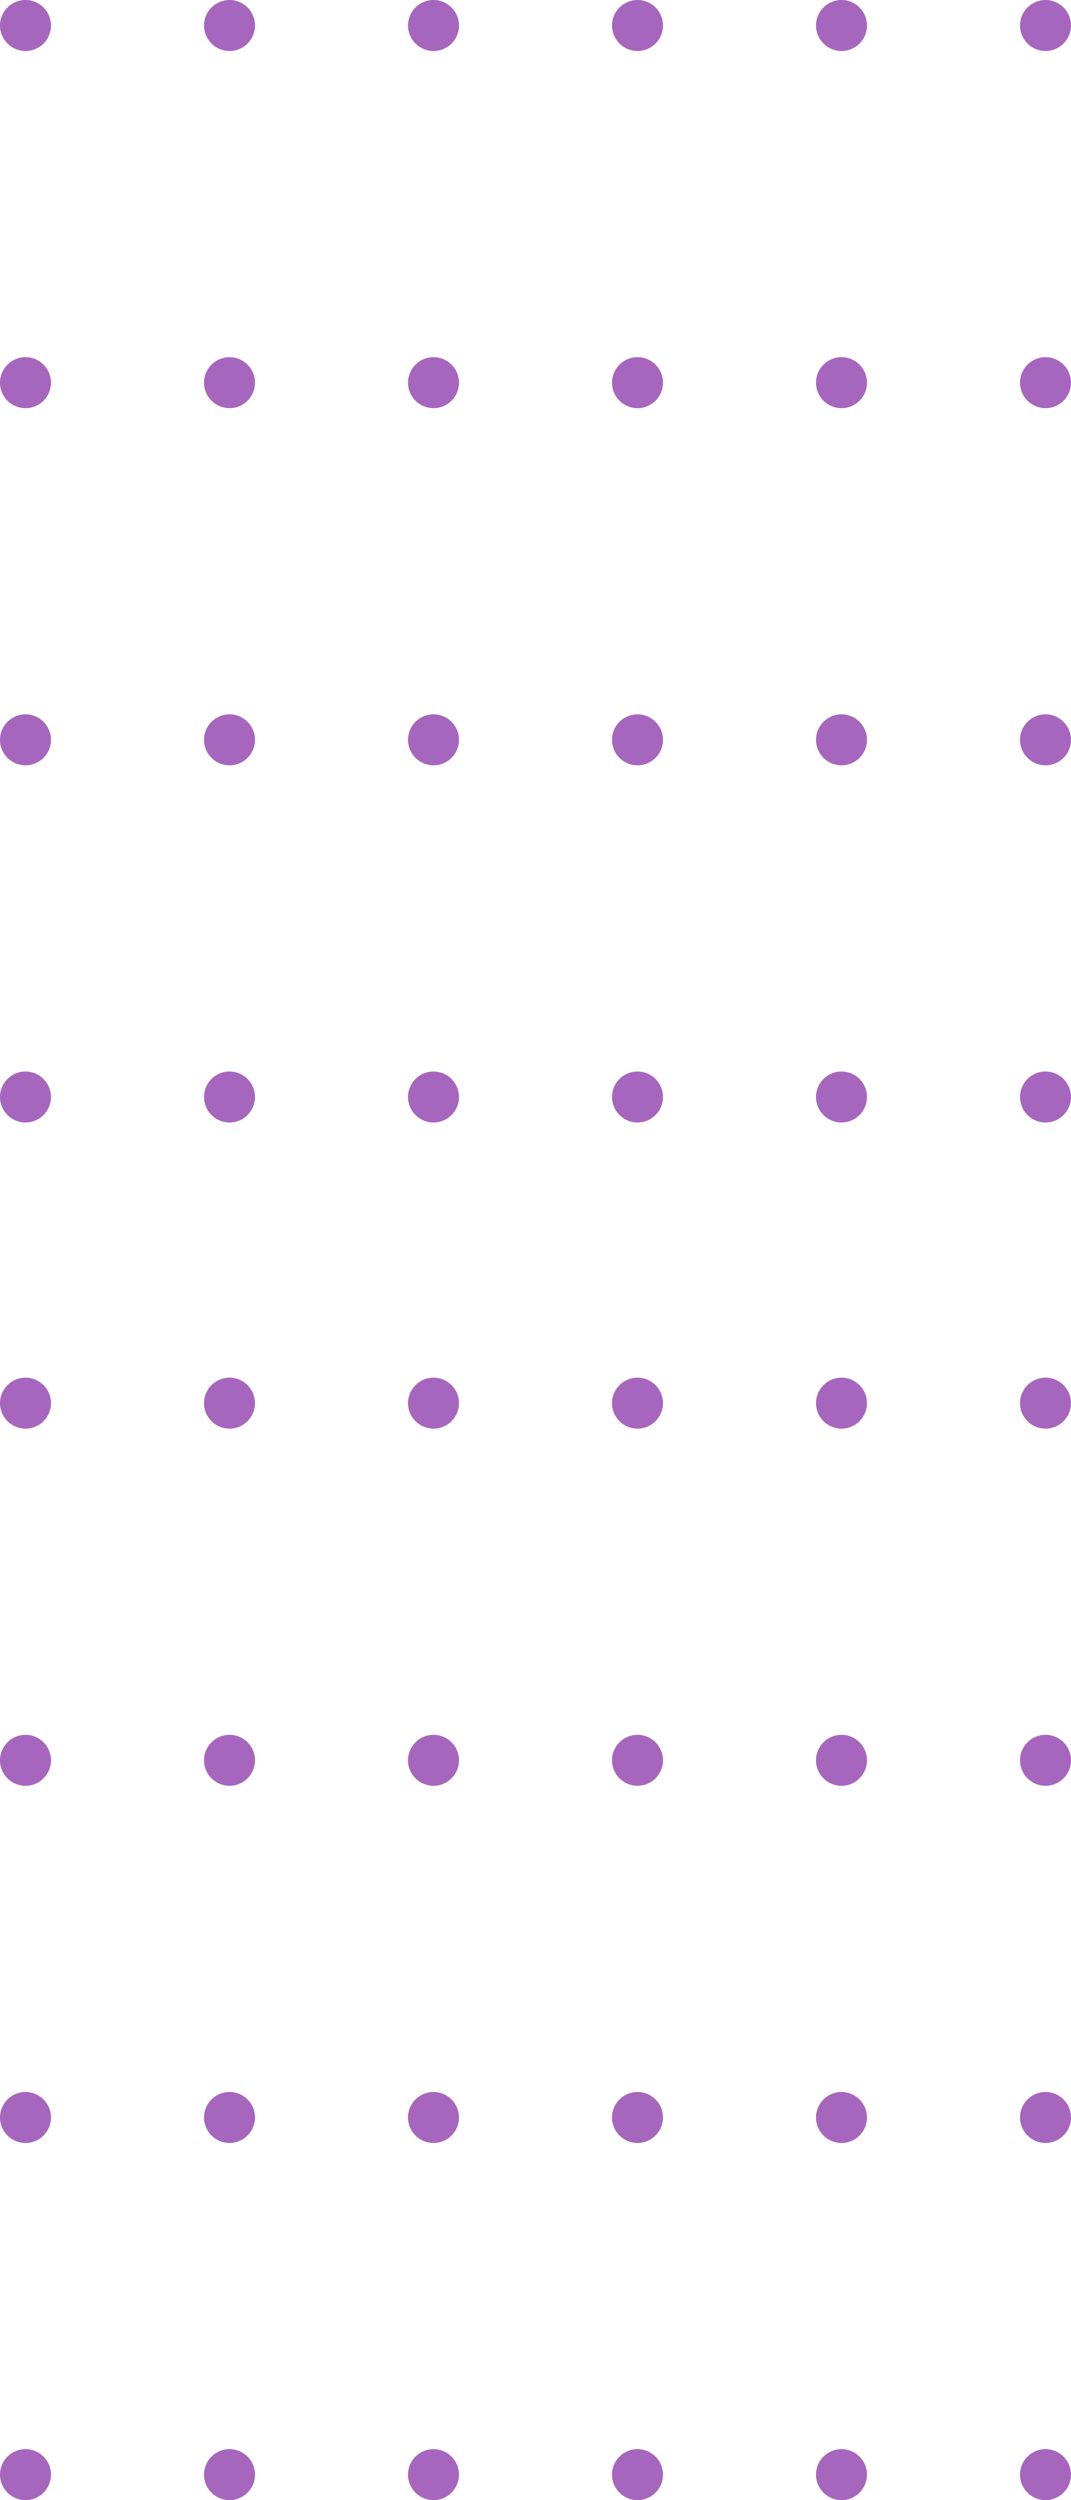 <svg width="72" height="168" viewBox="0 0 72 168" fill="none" xmlns="http://www.w3.org/2000/svg">
<g opacity="0.6">
<circle r="1.714" transform="matrix(1 0 0 -1 1.714 49.714)" fill="#6D0093"/>
<circle r="1.714" transform="matrix(1 0 0 -1 1.714 142.286)" fill="#6D0093"/>
<circle r="1.714" transform="matrix(1 0 0 -1 1.714 25.714)" fill="#6D0093"/>
<circle r="1.714" transform="matrix(1 0 0 -1 1.714 118.286)" fill="#6D0093"/>
<circle r="1.714" transform="matrix(1 0 0 -1 1.714 73.714)" fill="#6D0093"/>
<circle r="1.714" transform="matrix(1 0 0 -1 1.714 166.286)" fill="#6D0093"/>
<circle r="1.714" transform="matrix(1 0 0 -1 1.714 1.714)" fill="#6D0093"/>
<circle r="1.714" transform="matrix(1 0 0 -1 1.714 94.286)" fill="#6D0093"/>
<circle r="1.714" transform="matrix(1 0 0 -1 15.429 49.714)" fill="#6D0093"/>
<circle r="1.714" transform="matrix(1 0 0 -1 15.429 142.286)" fill="#6D0093"/>
<circle r="1.714" transform="matrix(1 0 0 -1 15.429 25.714)" fill="#6D0093"/>
<circle r="1.714" transform="matrix(1 0 0 -1 15.429 118.286)" fill="#6D0093"/>
<circle r="1.714" transform="matrix(1 0 0 -1 15.429 73.714)" fill="#6D0093"/>
<circle r="1.714" transform="matrix(1 0 0 -1 15.429 166.286)" fill="#6D0093"/>
<circle r="1.714" transform="matrix(1 0 0 -1 15.429 1.714)" fill="#6D0093"/>
<circle r="1.714" transform="matrix(1 0 0 -1 15.429 94.286)" fill="#6D0093"/>
<circle r="1.714" transform="matrix(1 0 0 -1 29.143 49.714)" fill="#6D0093"/>
<circle r="1.714" transform="matrix(1 0 0 -1 29.143 142.286)" fill="#6D0093"/>
<circle r="1.714" transform="matrix(1 0 0 -1 29.143 25.714)" fill="#6D0093"/>
<circle r="1.714" transform="matrix(1 0 0 -1 29.143 118.286)" fill="#6D0093"/>
<circle r="1.714" transform="matrix(1 0 0 -1 29.143 73.714)" fill="#6D0093"/>
<circle r="1.714" transform="matrix(1 0 0 -1 29.143 166.286)" fill="#6D0093"/>
<circle r="1.714" transform="matrix(1 0 0 -1 29.143 1.714)" fill="#6D0093"/>
<circle r="1.714" transform="matrix(1 0 0 -1 29.143 94.286)" fill="#6D0093"/>
<circle r="1.714" transform="matrix(1 0 0 -1 42.857 49.714)" fill="#6D0093"/>
<circle r="1.714" transform="matrix(1 0 0 -1 42.857 142.286)" fill="#6D0093"/>
<circle r="1.714" transform="matrix(1 0 0 -1 42.857 25.714)" fill="#6D0093"/>
<circle r="1.714" transform="matrix(1 0 0 -1 42.857 118.286)" fill="#6D0093"/>
<circle r="1.714" transform="matrix(1 0 0 -1 42.857 73.714)" fill="#6D0093"/>
<circle r="1.714" transform="matrix(1 0 0 -1 42.857 166.286)" fill="#6D0093"/>
<circle r="1.714" transform="matrix(1 0 0 -1 42.857 1.714)" fill="#6D0093"/>
<circle r="1.714" transform="matrix(1 0 0 -1 42.857 94.286)" fill="#6D0093"/>
<circle r="1.714" transform="matrix(1 0 0 -1 56.571 49.714)" fill="#6D0093"/>
<circle r="1.714" transform="matrix(1 0 0 -1 56.571 142.286)" fill="#6D0093"/>
<circle r="1.714" transform="matrix(1 0 0 -1 56.571 25.714)" fill="#6D0093"/>
<circle r="1.714" transform="matrix(1 0 0 -1 56.571 118.286)" fill="#6D0093"/>
<circle r="1.714" transform="matrix(1 0 0 -1 56.571 73.714)" fill="#6D0093"/>
<circle r="1.714" transform="matrix(1 0 0 -1 56.571 166.286)" fill="#6D0093"/>
<circle r="1.714" transform="matrix(1 0 0 -1 56.571 1.714)" fill="#6D0093"/>
<circle r="1.714" transform="matrix(1 0 0 -1 56.571 94.286)" fill="#6D0093"/>
<circle r="1.714" transform="matrix(1 0 0 -1 70.286 49.714)" fill="#6D0093"/>
<circle r="1.714" transform="matrix(1 0 0 -1 70.286 142.286)" fill="#6D0093"/>
<circle r="1.714" transform="matrix(1 0 0 -1 70.286 25.714)" fill="#6D0093"/>
<circle r="1.714" transform="matrix(1 0 0 -1 70.286 118.286)" fill="#6D0093"/>
<circle r="1.714" transform="matrix(1 0 0 -1 70.286 1.714)" fill="#6D0093"/>
<circle r="1.714" transform="matrix(1 0 0 -1 70.286 94.286)" fill="#6D0093"/>
<circle r="1.714" transform="matrix(1 0 0 -1 70.286 73.714)" fill="#6D0093"/>
<circle r="1.714" transform="matrix(1 0 0 -1 70.286 166.286)" fill="#6D0093"/>
</g>
</svg>
